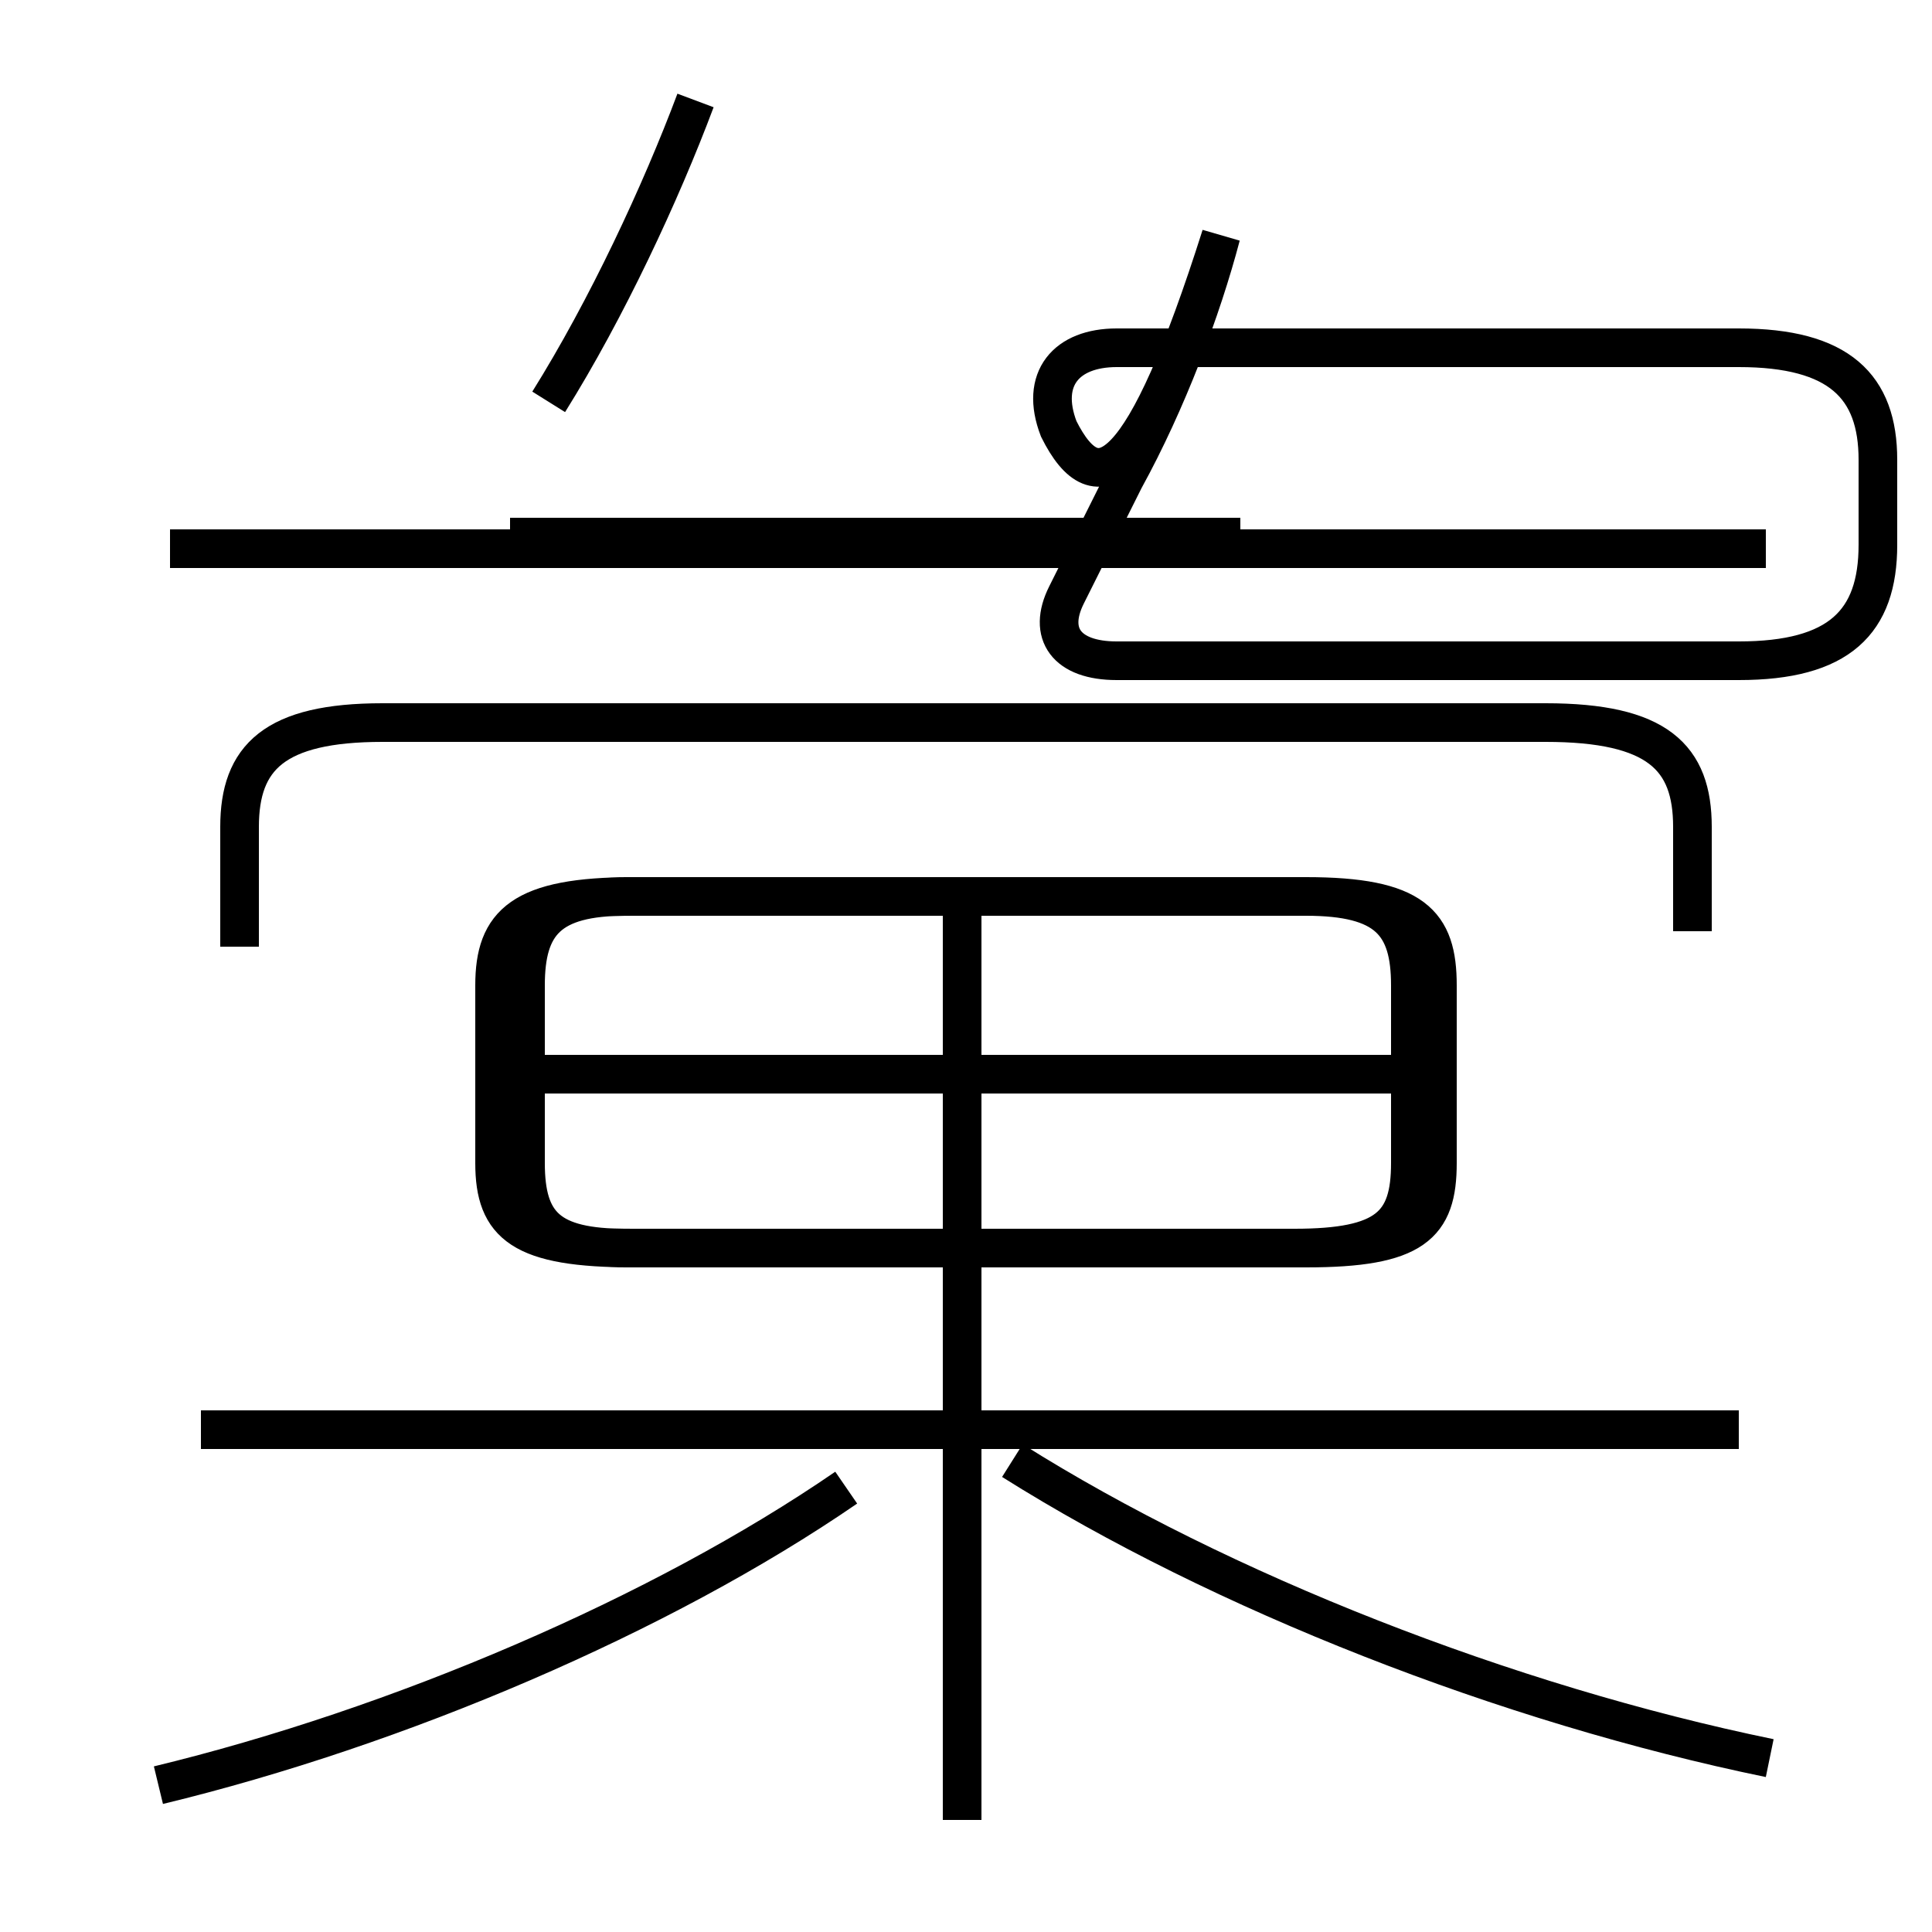 <?xml version='1.0' encoding='utf8'?>
<svg viewBox="0.0 -6.0 50.0 50.0" version="1.1" xmlns="http://www.w3.org/2000/svg">
<rect x="0.0" y="-6.0" width="50.0" height="50.0" fill="#808080" stroke="none"/>
<rect x="-1000" y="-1000" width="2000" height="2000" stroke="white" fill="white"/>
<g style="fill:white;stroke:#000000;  stroke-width:1">
<path d="M 43.8 -19.9 L 43.8 -22.6 C 43.8 -24.4 42.9 -25.3 40.0 -25.3 L 9.9 -25.3 C 7.1 -25.3 6.2 -24.4 6.2 -22.6 L 6.2 -19.5 M 4.1 2.2 C 10.3 0.7 17.1 -2.2 21.9 -5.5 M 24.9 3.1 L 24.9 -11.7 M 45.0 -7.0 L 5.2 -7.0 M 45.8 1.5 C 39.0 0.1 31.6 -2.8 26.2 -6.2 M 16.4 -11.7 L 33.8 -11.7 C 36.6 -11.7 37.2 -12.3 37.2 -13.9 L 37.2 -18.5 C 37.2 -20.1 36.6 -20.8 33.8 -20.8 L 16.4 -20.8 C 13.5 -20.8 12.8 -20.1 12.8 -18.5 L 12.8 -13.9 C 12.8 -12.3 13.5 -11.7 16.4 -11.7 Z M 36.9 -16.2 L 13.2 -16.2 M 24.9 -11.7 L 24.9 -20.6 M 33.5 -11.7 L 16.2 -11.7 C 14.2 -11.7 13.6 -12.3 13.6 -13.9 L 13.6 -18.5 C 13.6 -20.1 14.2 -20.8 16.2 -20.8 L 33.8 -20.8 C 35.9 -20.8 36.5 -20.1 36.5 -18.5 L 36.5 -13.9 C 36.5 -12.3 35.9 -11.7 33.5 -11.7 Z M 45.0 -7.0 L 28.1 -7.0 M 45.7 -29.8 L 4.4 -29.8 M 14.2 -33.6 C 15.7 -36.0 17.1 -39.0 18.0 -41.4 M 32.1 -30.1 L 13.2 -30.1 M 31.6 -37.9 C 31.1 -36.0 30.2 -33.6 29.1 -31.6 C 28.4 -30.2 27.9 -29.2 27.6 -28.6 C 27.1 -27.6 27.6 -26.9 28.9 -26.9 L 45.0 -26.9 C 47.6 -26.9 48.6 -27.9 48.6 -29.9 L 48.6 -32.1 C 48.6 -34.0 47.6 -35.0 45.0 -35.0 L 28.9 -35.0 C 27.6 -35.0 26.9 -34.2 27.4 -32.9 C 28.4 -30.9 29.6 -31.6 31.6 -37.9 Z M 45.0 -7.0 L 28.1 -7.0 M 45.0 -7.0 L 5.2 -7.0 M 45.7 -29.8 L 4.4 -29.8 M 14.2 -33.6 C 15.7 -36.0 17.1 -39.0 18.0 -41.4 M 32.1 -30.1 L 13.2 -30.1 M 31.6 -37.9 C 31.1 -36.0 30.2 -33.6 29.1 -31.6 C 28.4 -30.2 27.9 -29.2 27.6 -28.6 C 27.1 -27.6 27.6 -26.9 28.9 -26.9 L 45.0 -26.9 C 47.6 -26.9 48.6 -27.9 48.6 -29.9 L 48.6 -32.1 C 48.6 -34.0 47.6 -35.0 45.0 -35.0 L 28.9 -35.0 C 27.6 -35.0 26.9 -34.2 27.4 -32.9 C 28.4 -30.9 29.6 -31.6 31.6 -37.9 Z" transform="translate(0.0, 38.0)" />
</g>
</svg>